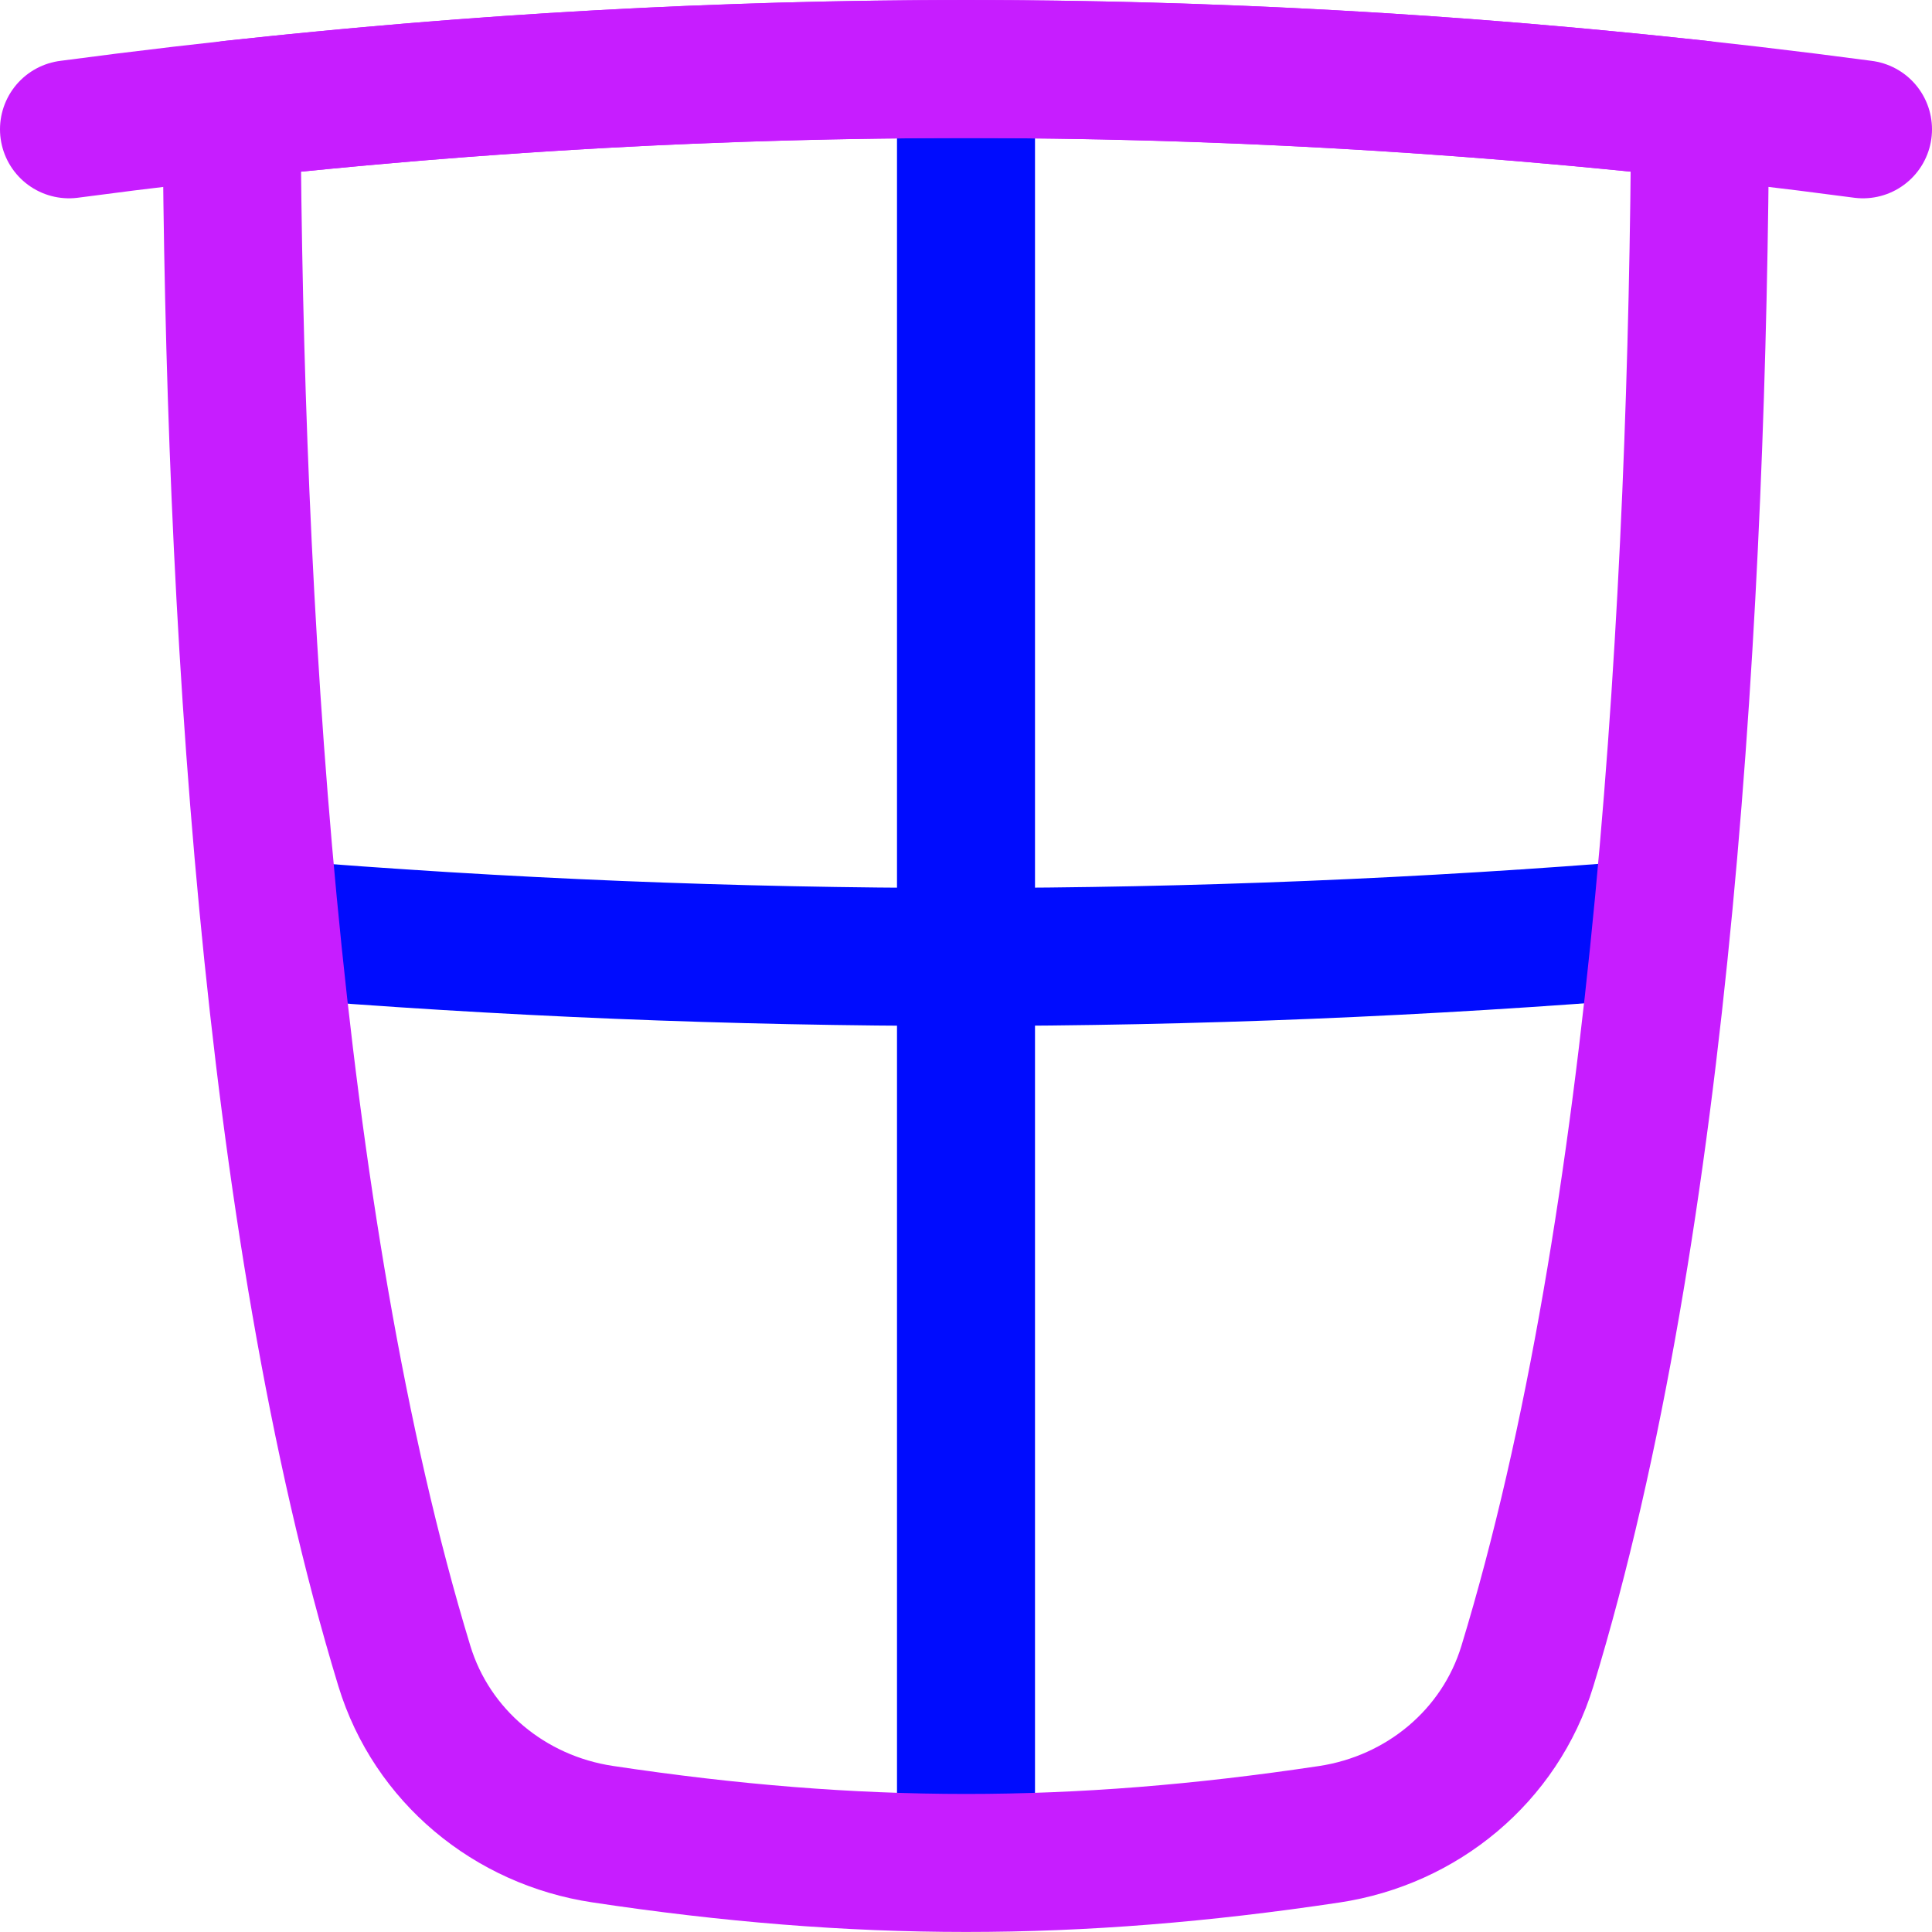 <svg xmlns="http://www.w3.org/2000/svg" fill="none" viewBox="0 0 14 14" id="Recycle-Bin-3--Streamline-Flex-Neon">
  <desc>
    Recycle Bin 3 Streamline Icon: https://streamlinehq.com
  </desc>
  <g id="recycle-bin-3--remove-delete-empty-bin-trash-garbage">
    <path id="Vector" stroke="#000cfe" stroke-linecap="round" stroke-linejoin="round" d="m7 0.5 0 12.956" stroke-width="1"></path>
    <path id="Vector_2" stroke="#000cfe" stroke-linecap="round" stroke-linejoin="round" d="M12 6.729c-3.358 0.274 -6.677 0.274 -10.036 0" stroke-width="1"></path>
    <path id="Subtract" stroke="#c71dff" stroke-linecap="round" stroke-linejoin="round" d="M1.678 0.794C1.696 4.314 1.946 8.843 2.93 12.072c0.199 0.652 0.763 1.118 1.437 1.219 1.846 0.278 3.418 0.278 5.264 0.001 0.674 -0.101 1.238 -0.567 1.437 -1.219 0.985 -3.229 1.234 -7.759 1.252 -11.279C8.75 0.402 5.249 0.402 1.678 0.794Z" stroke-width="1"></path>
    <path id="Vector 195" stroke="#c71dff" stroke-linecap="round" stroke-linejoin="round" d="M0.5 0.937c4.375 -0.582 8.625 -0.582 13 0" stroke-width="1"></path>
  </g>
</svg>